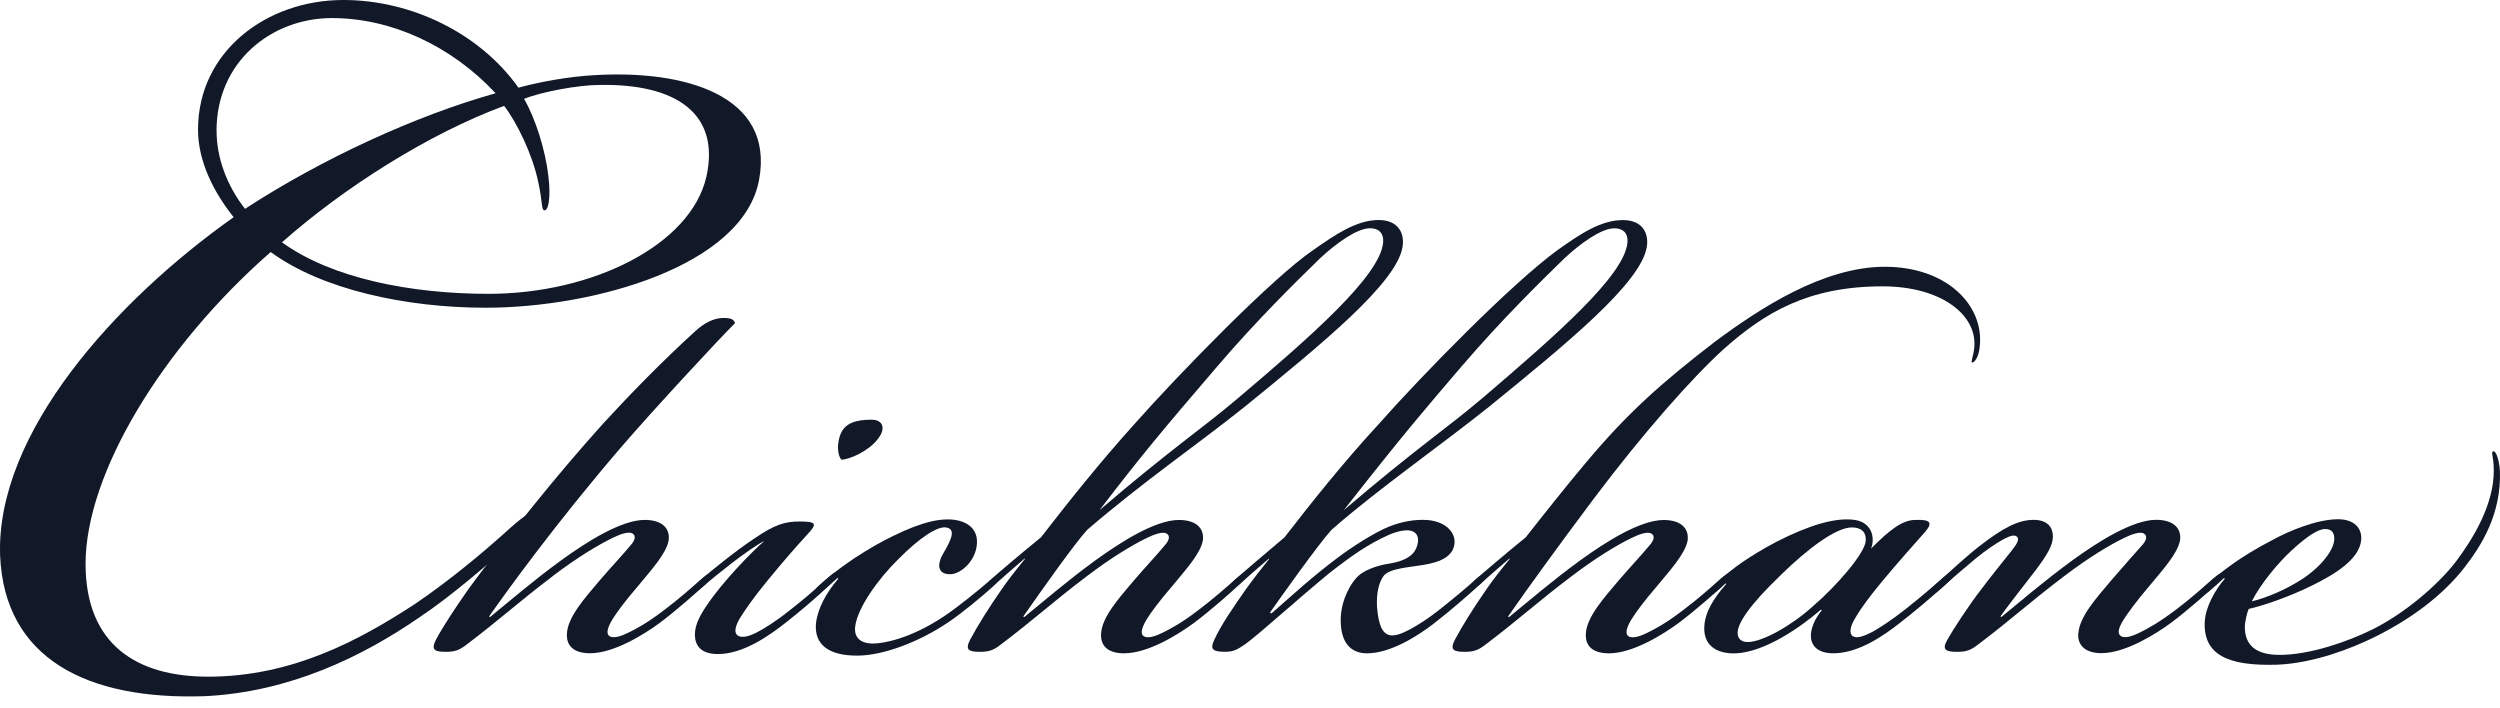 <svg width="180" height="51" viewBox="0 0 180 51" fill="none" xmlns="http://www.w3.org/2000/svg">
<path d="M37.327 6.315C38.763 5.914 40.917 5.513 42.762 5.414C49.22 5.013 55.783 6.818 54.656 12.934C53.528 19.149 42.762 22.156 34.97 22.156C29.23 22.156 23.178 20.852 19.49 18.146C11.698 24.964 6.161 34.087 6.161 40.6C6.161 46.415 9.852 48.72 14.979 48.72C21.028 48.72 25.847 46.114 29.846 43.508C32.511 41.703 34.973 39.597 36.203 38.494C37.638 37.19 38.15 36.789 38.458 37.09C38.664 37.292 38.15 37.892 37.638 38.395C35.176 40.6 32.511 42.905 30.256 44.408C26.053 47.316 20.825 49.822 14.776 50.124C6.263 50.425 0.316 47.418 0.008 40.001C-0.3 31.18 8.312 21.656 16.822 15.639C15.386 13.835 14.258 11.629 14.258 9.325C14.262 3.709 19.182 0 24.719 0C29.64 0 34.56 2.407 37.33 6.315H37.327ZM15.593 9.424C15.593 11.328 16.311 13.335 17.641 15.037C23.178 11.428 29.945 8.321 35.685 6.715C32.505 3.308 28.201 1.301 23.893 1.301C19.585 1.301 15.589 4.411 15.589 9.421L15.593 9.424ZM50.859 12.732C51.885 8.119 48.604 6.017 43.169 6.116C41.631 6.116 38.966 6.616 37.733 7.119C38.553 8.523 39.271 10.828 39.477 12.633C39.684 14.236 39.477 15.239 39.169 15.139C38.966 15.04 39.068 14.537 38.76 13.136C38.35 11.133 37.222 8.825 36.298 7.623C30.862 9.626 24.712 13.537 20.303 17.447C23.893 20.053 29.633 21.156 35.17 21.156C42.654 21.156 49.728 17.646 50.856 12.735L50.859 12.732Z" fill="#111827"/>
<path d="M39.766 41.508C37.324 43.354 35.993 44.601 33.55 46.444C33.052 46.825 32.718 46.931 32.108 46.931C31.331 46.931 30.997 46.822 31.387 46.062C31.941 45.03 32.774 43.783 33.718 42.428C34.383 41.504 36.491 38.738 38.491 36.295C39.933 34.504 41.766 32.334 43.431 30.49C45.372 28.375 47.703 25.987 50.089 23.817C50.699 23.275 51.364 22.893 52.085 22.893C52.639 22.893 52.862 23.002 52.918 23.272C51.862 24.304 46.981 29.567 44.651 32.279C40.045 37.651 36.55 42.479 35.216 44.38L35.272 44.434C36.602 43.347 38.435 41.777 40.376 40.363C42.316 38.953 44.759 37.433 46.424 37.433C47.591 37.433 48.257 37.975 48.145 38.898C47.978 39.876 46.814 41.123 45.926 42.209C45.037 43.242 44.428 44.056 44.093 44.598C43.703 45.248 43.651 45.63 43.87 45.79C44.149 46.008 44.759 45.79 45.201 45.572C45.867 45.245 46.588 44.867 47.866 43.889C48.81 43.184 49.919 42.206 50.532 41.665C50.974 41.286 51.141 41.232 51.253 41.338C51.364 41.447 51.197 41.665 50.81 42.043C50.312 42.53 48.647 43.995 47.48 44.864C46.368 45.678 44.205 47.034 42.484 47.034C41.372 47.034 40.763 46.547 40.818 45.623C40.874 44.431 42.093 43.072 43.149 41.825C43.982 40.847 44.814 39.978 45.48 39.168C45.703 38.895 45.814 38.571 45.536 38.408C45.257 38.244 44.647 38.462 44.093 38.735C43.093 39.222 41.539 40.145 39.766 41.501V41.508Z" fill="#111827"/>
<path d="M52.639 40.584C51.807 41.235 51.197 41.722 50.643 42.213C50.2 42.594 49.977 42.755 49.81 42.645C49.699 42.536 49.81 42.319 50.42 41.777C51.03 41.235 53.029 39.607 54.361 38.738C55.803 37.76 56.524 37.546 57.58 37.546C58.747 37.546 58.855 37.709 58.189 38.414C57.19 39.501 56.301 40.53 55.193 41.886C54.249 43.027 53.584 44.001 53.252 44.543C52.918 45.139 52.862 45.521 53.085 45.736C53.364 45.953 53.862 45.845 54.416 45.572C54.97 45.3 55.914 44.703 56.858 43.944C58.026 43.02 58.524 42.588 59.412 41.774C59.91 41.341 60.133 41.123 60.301 41.286C60.468 41.45 59.858 41.992 59.691 42.155C59.025 42.806 57.639 44.001 56.527 44.867C55.416 45.736 53.531 47.092 51.699 47.092C50.535 47.092 50.033 46.55 50.033 45.681C50.033 44.976 50.423 44.271 50.866 43.62C51.977 41.937 54.141 39.712 55.029 38.953C54.639 39.116 53.475 39.931 52.643 40.581L52.639 40.584ZM62.795 30.221C63.517 30.221 63.851 30.817 63.185 31.631C62.52 32.5 61.133 33.096 60.576 33.096C60.297 32.77 60.242 31.959 60.52 31.25C60.855 30.436 61.684 30.218 62.739 30.218H62.795V30.221Z" fill="#111827"/>
<path d="M61.687 47.204C59.635 47.204 58.635 46.389 58.747 44.925C58.858 43.838 59.468 42.7 60.356 41.668L60.301 41.613C60.133 41.777 59.691 42.155 59.356 42.428C59.022 42.7 58.747 42.86 58.635 42.755C58.524 42.591 58.747 42.376 58.97 42.158C59.691 41.508 60.189 41.126 61.022 40.53C61.632 40.097 62.743 39.392 63.687 38.901C65.575 37.924 67.349 37.219 68.791 37.437C70.066 37.655 70.512 38.469 70.289 39.498C70.066 40.53 69.125 41.344 68.401 41.344C67.457 41.344 67.457 40.584 67.958 39.77C68.568 38.738 68.791 38.087 68.126 37.978C67.516 37.869 66.237 38.684 64.683 40.257C63.185 41.722 61.743 43.783 61.576 45.088C61.464 45.902 61.966 46.335 62.851 46.335C63.572 46.335 65.516 46.008 67.955 44.383C69.011 43.678 70.397 42.54 71.286 41.78C71.62 41.508 71.784 41.453 71.895 41.562C72.007 41.725 71.784 41.944 71.453 42.267C70.732 42.918 69.178 44.219 68.178 44.87C66.237 46.172 63.628 47.204 61.74 47.204H61.684H61.687Z" fill="#111827"/>
<path d="M80.943 47.04C79.832 47.04 79.222 46.553 79.278 45.63C79.334 44.437 80.553 43.078 81.609 41.831C82.442 40.854 83.274 39.985 83.94 39.174C84.162 38.901 84.274 38.578 83.995 38.414C83.717 38.251 83.107 38.469 82.553 38.741C81.553 39.228 79.999 40.152 78.226 41.508C75.784 43.354 74.453 44.601 72.01 46.444C71.512 46.825 71.178 46.931 70.568 46.931C69.791 46.931 69.457 46.822 69.847 46.062C70.401 45.03 71.178 43.783 72.122 42.428C72.564 41.777 73.122 41.072 73.787 40.257V40.203C72.954 40.908 72.289 41.504 71.679 42.046C71.345 42.319 71.181 42.373 71.069 42.209C71.014 42.046 71.181 41.883 71.348 41.722C71.571 41.504 73.679 39.716 74.954 38.684C76.842 36.241 79.173 33.311 81.668 30.545C84.887 26.91 91.656 19.964 94.541 18.012C96.095 16.925 97.649 15.841 99.259 15.841C100.701 15.841 101.147 16.819 100.98 17.794C100.537 20.396 95.207 24.74 89.604 29.298C86.218 32.01 82.389 34.616 78.285 38.142C77.341 39.174 75.01 42.482 73.679 44.383L73.735 44.437C75.066 43.351 76.898 41.78 78.839 40.366C80.779 38.956 83.222 37.437 84.887 37.437C86.051 37.437 86.719 37.978 86.608 38.901C86.441 39.879 85.277 41.126 84.389 42.213C83.5 43.245 82.891 44.059 82.556 44.601C82.169 45.252 82.114 45.633 82.333 45.793C82.612 46.011 83.222 45.793 83.664 45.575C84.33 45.248 85.051 44.87 86.329 43.892C87.273 43.187 88.382 42.21 88.995 41.668C89.437 41.29 89.604 41.235 89.716 41.341C89.827 41.45 89.66 41.668 89.273 42.046C88.775 42.533 87.11 43.998 85.943 44.867C84.831 45.681 82.668 47.037 80.947 47.037L80.943 47.04ZM89.1 28.698C94.427 24.195 99.367 19.855 99.586 17.467C99.642 16.761 99.252 16.434 98.642 16.434C97.698 16.434 96.2 17.521 95.036 18.605C93.204 20.396 90.542 22.999 87.657 26.365C83.605 31.087 82.163 32.821 79.167 36.728C84.438 32.224 86.546 30.869 89.1 28.698Z" fill="#111827"/>
<path d="M91.374 40.206C90.542 40.911 89.876 41.508 89.267 42.049C88.932 42.322 88.768 42.376 88.657 42.213C88.601 42.049 88.768 41.886 88.936 41.725C89.159 41.508 91.266 39.719 92.486 38.687C94.374 36.244 96.705 33.314 99.255 30.548C102.474 26.913 108.801 20.454 112.129 18.015C113.738 16.877 115.236 15.845 116.846 15.845C118.288 15.845 118.731 16.822 118.567 17.797C118.125 20.4 112.798 24.743 107.192 29.301C103.805 32.013 99.144 35.27 95.872 38.145C94.928 39.177 92.155 43.081 91.433 44.114L91.545 44.168C93.099 42.812 94.43 41.562 96.318 40.152C97.318 39.392 98.927 38.36 99.98 37.927C100.924 37.549 101.868 37.385 102.753 37.44C104.251 37.549 105.084 38.578 104.586 39.61C104.199 40.315 103.255 40.588 101.976 40.748C100.865 40.911 99.924 41.02 99.59 41.508C99.255 41.995 99.091 42.755 99.147 43.732C99.259 45.034 99.534 45.63 100.091 45.739C100.478 45.793 100.924 45.63 101.534 45.306C102.032 45.034 102.753 44.601 103.642 43.896C104.805 42.972 105.638 42.267 106.303 41.671C106.359 41.617 106.857 41.184 107.025 41.344C107.192 41.562 106.635 41.995 106.471 42.158C105.749 42.809 104.53 43.896 103.196 44.925C102.14 45.739 100.144 47.04 98.423 47.04C97.311 47.04 96.479 46.335 96.534 44.489C96.59 43.078 97.311 41.937 97.754 41.504C98.252 41.017 99.252 40.69 100.029 40.581C100.639 40.472 101.304 40.309 101.75 39.822C102.084 39.443 102.36 38.52 101.694 38.248C101.307 38.084 100.586 38.248 99.973 38.52C98.531 39.171 97.419 39.931 95.754 41.232C93.368 43.184 90.703 45.627 89.65 46.386C89.096 46.764 88.817 46.928 88.208 46.928C87.319 46.928 87.097 46.764 87.431 46.059C87.929 44.973 88.762 43.78 89.706 42.424C90.371 41.501 90.817 40.959 91.371 40.254V40.2L91.374 40.206ZM106.69 28.702C111.962 24.198 116.958 19.858 117.177 17.47C117.233 16.765 116.843 16.438 116.233 16.438C115.289 16.438 113.791 17.524 112.627 18.608C110.795 20.4 108.133 23.002 105.245 26.368C102.691 29.352 101.137 31.144 96.754 36.731C102.025 32.228 104.133 30.872 106.687 28.702H106.69Z" fill="#111827"/>
<path d="M114.184 33.314C117.18 29.734 119.623 27.564 123.507 24.579C126.727 22.191 131.277 19.207 135.715 19.207C140.154 19.207 142.875 21.974 142.541 24.958C142.485 25.663 142.154 26.15 141.987 26.096C141.875 26.041 142.098 25.663 142.154 24.958C142.321 22.624 139.711 20.617 135.551 20.617C130.169 20.617 127.061 22.515 124.12 25.121C121.79 27.237 118.295 31.199 114.741 35.92C112.299 39.177 109.857 42.54 108.582 44.386L108.638 44.441C109.968 43.354 111.801 41.783 113.742 40.37C115.682 38.959 118.125 37.44 119.79 37.44C120.954 37.44 121.622 37.981 121.511 38.905C121.344 39.882 120.18 41.129 119.292 42.216C118.403 43.248 117.793 44.062 117.459 44.604C117.072 45.255 117.017 45.636 117.236 45.797C117.515 46.014 118.125 45.797 118.567 45.578C119.233 45.252 119.954 44.873 121.229 43.896C122.173 43.19 123.281 42.213 123.894 41.671C124.337 41.293 124.504 41.238 124.615 41.344C124.727 41.453 124.56 41.671 124.173 42.049C123.675 42.536 122.009 44.001 120.842 44.87C119.731 45.684 117.567 47.04 115.846 47.04C114.735 47.04 114.125 46.553 114.181 45.63C114.237 44.437 115.456 43.078 116.512 41.831C117.344 40.854 118.177 39.985 118.843 39.174C119.065 38.901 119.177 38.578 118.898 38.414C118.62 38.251 118.01 38.469 117.456 38.741C116.456 39.228 114.902 40.152 113.129 41.508C110.686 43.354 109.355 44.601 106.913 46.444C106.415 46.825 106.081 46.931 105.471 46.931C104.694 46.931 104.359 46.822 104.75 46.062C105.304 45.03 106.081 43.783 107.025 42.428C107.467 41.777 108.024 41.072 108.69 40.257V40.203C107.857 40.908 107.192 41.504 106.582 42.046C106.248 42.319 106.084 42.373 105.972 42.209C105.917 42.046 106.084 41.883 106.251 41.722C106.474 41.504 108.582 39.716 109.857 38.684C110.745 37.546 112.853 34.885 114.184 33.311V33.314Z" fill="#111827"/>
<path d="M137.879 37.437C139.046 37.382 139.154 37.655 138.6 38.305C137.879 39.12 136.66 40.475 135.492 41.886C134.771 42.755 134.05 43.678 133.552 44.543C133.162 45.194 133.162 45.63 133.385 45.79C133.663 46.008 134.217 45.79 134.66 45.572C135.214 45.3 136.269 44.594 137.158 43.889C138.325 42.966 139.21 42.206 139.823 41.665C140.157 41.392 140.433 41.123 140.6 41.286C140.767 41.45 140.488 41.719 139.879 42.264C139.157 42.915 137.827 44.056 136.771 44.867C135.66 45.736 133.83 47.037 131.998 47.037C130.942 47.037 130.444 46.55 130.388 45.899C130.333 45.303 130.667 44.543 131.165 43.947L131.11 43.892C129.667 45.139 127.113 46.931 125.006 47.04C123.786 47.095 122.508 46.608 122.73 44.87C122.842 44.056 123.284 43.187 124.284 42.049L124.229 41.995C124.061 42.158 123.838 42.376 123.507 42.645C123.284 42.809 123.121 42.918 123.009 42.809C122.898 42.645 123.176 42.322 123.786 41.777C123.953 41.613 124.894 40.854 125.451 40.475C126.005 40.097 126.949 39.498 128.005 38.956C130.169 37.869 132.113 37.219 133.555 37.437C134.663 37.6 135.053 38.575 134.719 39.498C136.05 38.142 136.994 37.437 137.882 37.437H137.879ZM128.225 41.399C125.95 43.569 125.006 44.979 125.117 45.684C125.173 46.066 125.451 46.226 125.838 46.226C126.894 46.226 129.002 45.034 130.5 43.675C132.277 42.155 134.273 39.822 134.329 38.953C134.384 38.248 133.942 37.975 133.329 37.975C132.221 37.975 130.221 39.44 128.225 41.392V41.399Z" fill="#111827"/>
<path d="M149.641 45.63C149.697 44.437 150.916 43.078 151.972 41.831C152.805 40.854 153.637 39.934 154.303 39.174C154.526 38.901 154.637 38.578 154.358 38.414C154.08 38.251 153.47 38.469 152.916 38.741C151.916 39.228 150.362 40.152 148.589 41.508C146.147 43.354 144.816 44.601 142.373 46.444C141.875 46.825 141.541 46.931 140.931 46.931C140.154 46.931 139.767 46.822 140.21 46.062C140.6 45.357 141.764 43.566 142.652 42.428C143.262 41.613 144.262 40.366 144.871 39.607C145.258 39.12 145.37 38.847 145.258 38.684C145.091 38.466 144.76 38.575 144.426 38.738C143.76 39.065 142.927 39.661 142.262 40.203C141.541 40.799 140.652 41.559 139.875 42.264C139.321 42.751 139.098 42.915 138.931 42.751C138.82 42.588 139.098 42.319 139.764 41.719C140.429 41.123 141.652 39.982 142.649 39.222C144.147 38.081 145.258 37.43 146.422 37.43C147.478 37.43 147.809 38.026 147.809 38.623C147.809 39.273 147.366 39.979 146.645 40.956C145.812 42.04 144.648 43.508 144.035 44.373L144.091 44.428C145.422 43.341 147.255 41.77 149.195 40.357C151.136 38.946 153.578 37.427 155.244 37.427C156.411 37.427 157.076 37.969 156.965 38.892C156.797 39.87 155.634 41.117 154.745 42.203C153.857 43.235 153.191 44.155 152.913 44.591C152.47 45.296 152.47 45.623 152.69 45.784C152.969 46.002 153.578 45.784 154.021 45.566C154.686 45.239 155.463 44.806 156.686 43.883C157.63 43.178 158.738 42.2 159.348 41.658C159.79 41.28 159.958 41.225 160.069 41.331C160.181 41.44 160.013 41.658 159.623 42.036C159.125 42.524 157.46 43.989 156.293 44.857C155.181 45.672 153.018 47.027 151.297 47.027C150.241 47.027 149.576 46.54 149.631 45.617L149.641 45.63Z" fill="#111827"/>
<path d="M160.187 41.671L160.131 41.617C159.964 41.78 159.354 42.322 159.02 42.594C158.741 42.812 158.578 42.867 158.466 42.758C158.355 42.594 158.578 42.379 158.8 42.161C159.522 41.511 160.02 41.129 160.853 40.533C161.462 40.1 162.518 39.446 163.57 38.905C164.845 38.2 166.845 37.385 168.343 37.385C169.507 37.385 170.064 38.036 170.009 38.85C169.897 40.261 168.12 41.347 166.458 42.161C164.793 42.976 163.072 43.572 161.908 43.844C161.797 44.062 161.629 44.767 161.629 45.146C161.629 46.069 162.016 47.152 164.127 47.152C166.347 47.152 169.068 46.175 170.73 45.361C173.061 44.223 175.503 42.158 176.834 40.424C178.053 38.796 179.551 36.353 179.551 33.914C179.551 32.776 179.328 32.612 179.496 32.503C179.663 32.394 179.938 32.991 179.994 33.914C180.105 37.007 178.663 39.286 177.44 40.86C175.886 42.867 173.556 44.604 170.894 45.906C169.34 46.665 166.619 47.752 163.957 47.858C160.407 47.967 158.63 47.152 158.741 44.764C158.797 43.678 159.518 42.431 160.184 41.671H160.187ZM165.793 41.671C167.179 40.748 168.068 39.555 168.068 38.796C168.068 38.363 167.901 38.09 167.402 38.09C166.904 38.09 166.071 38.632 164.96 39.664C164.072 40.479 162.741 42.053 162.131 43.299C163.242 43.027 164.629 42.431 165.793 41.671Z" fill="#111827"/>
</svg>
